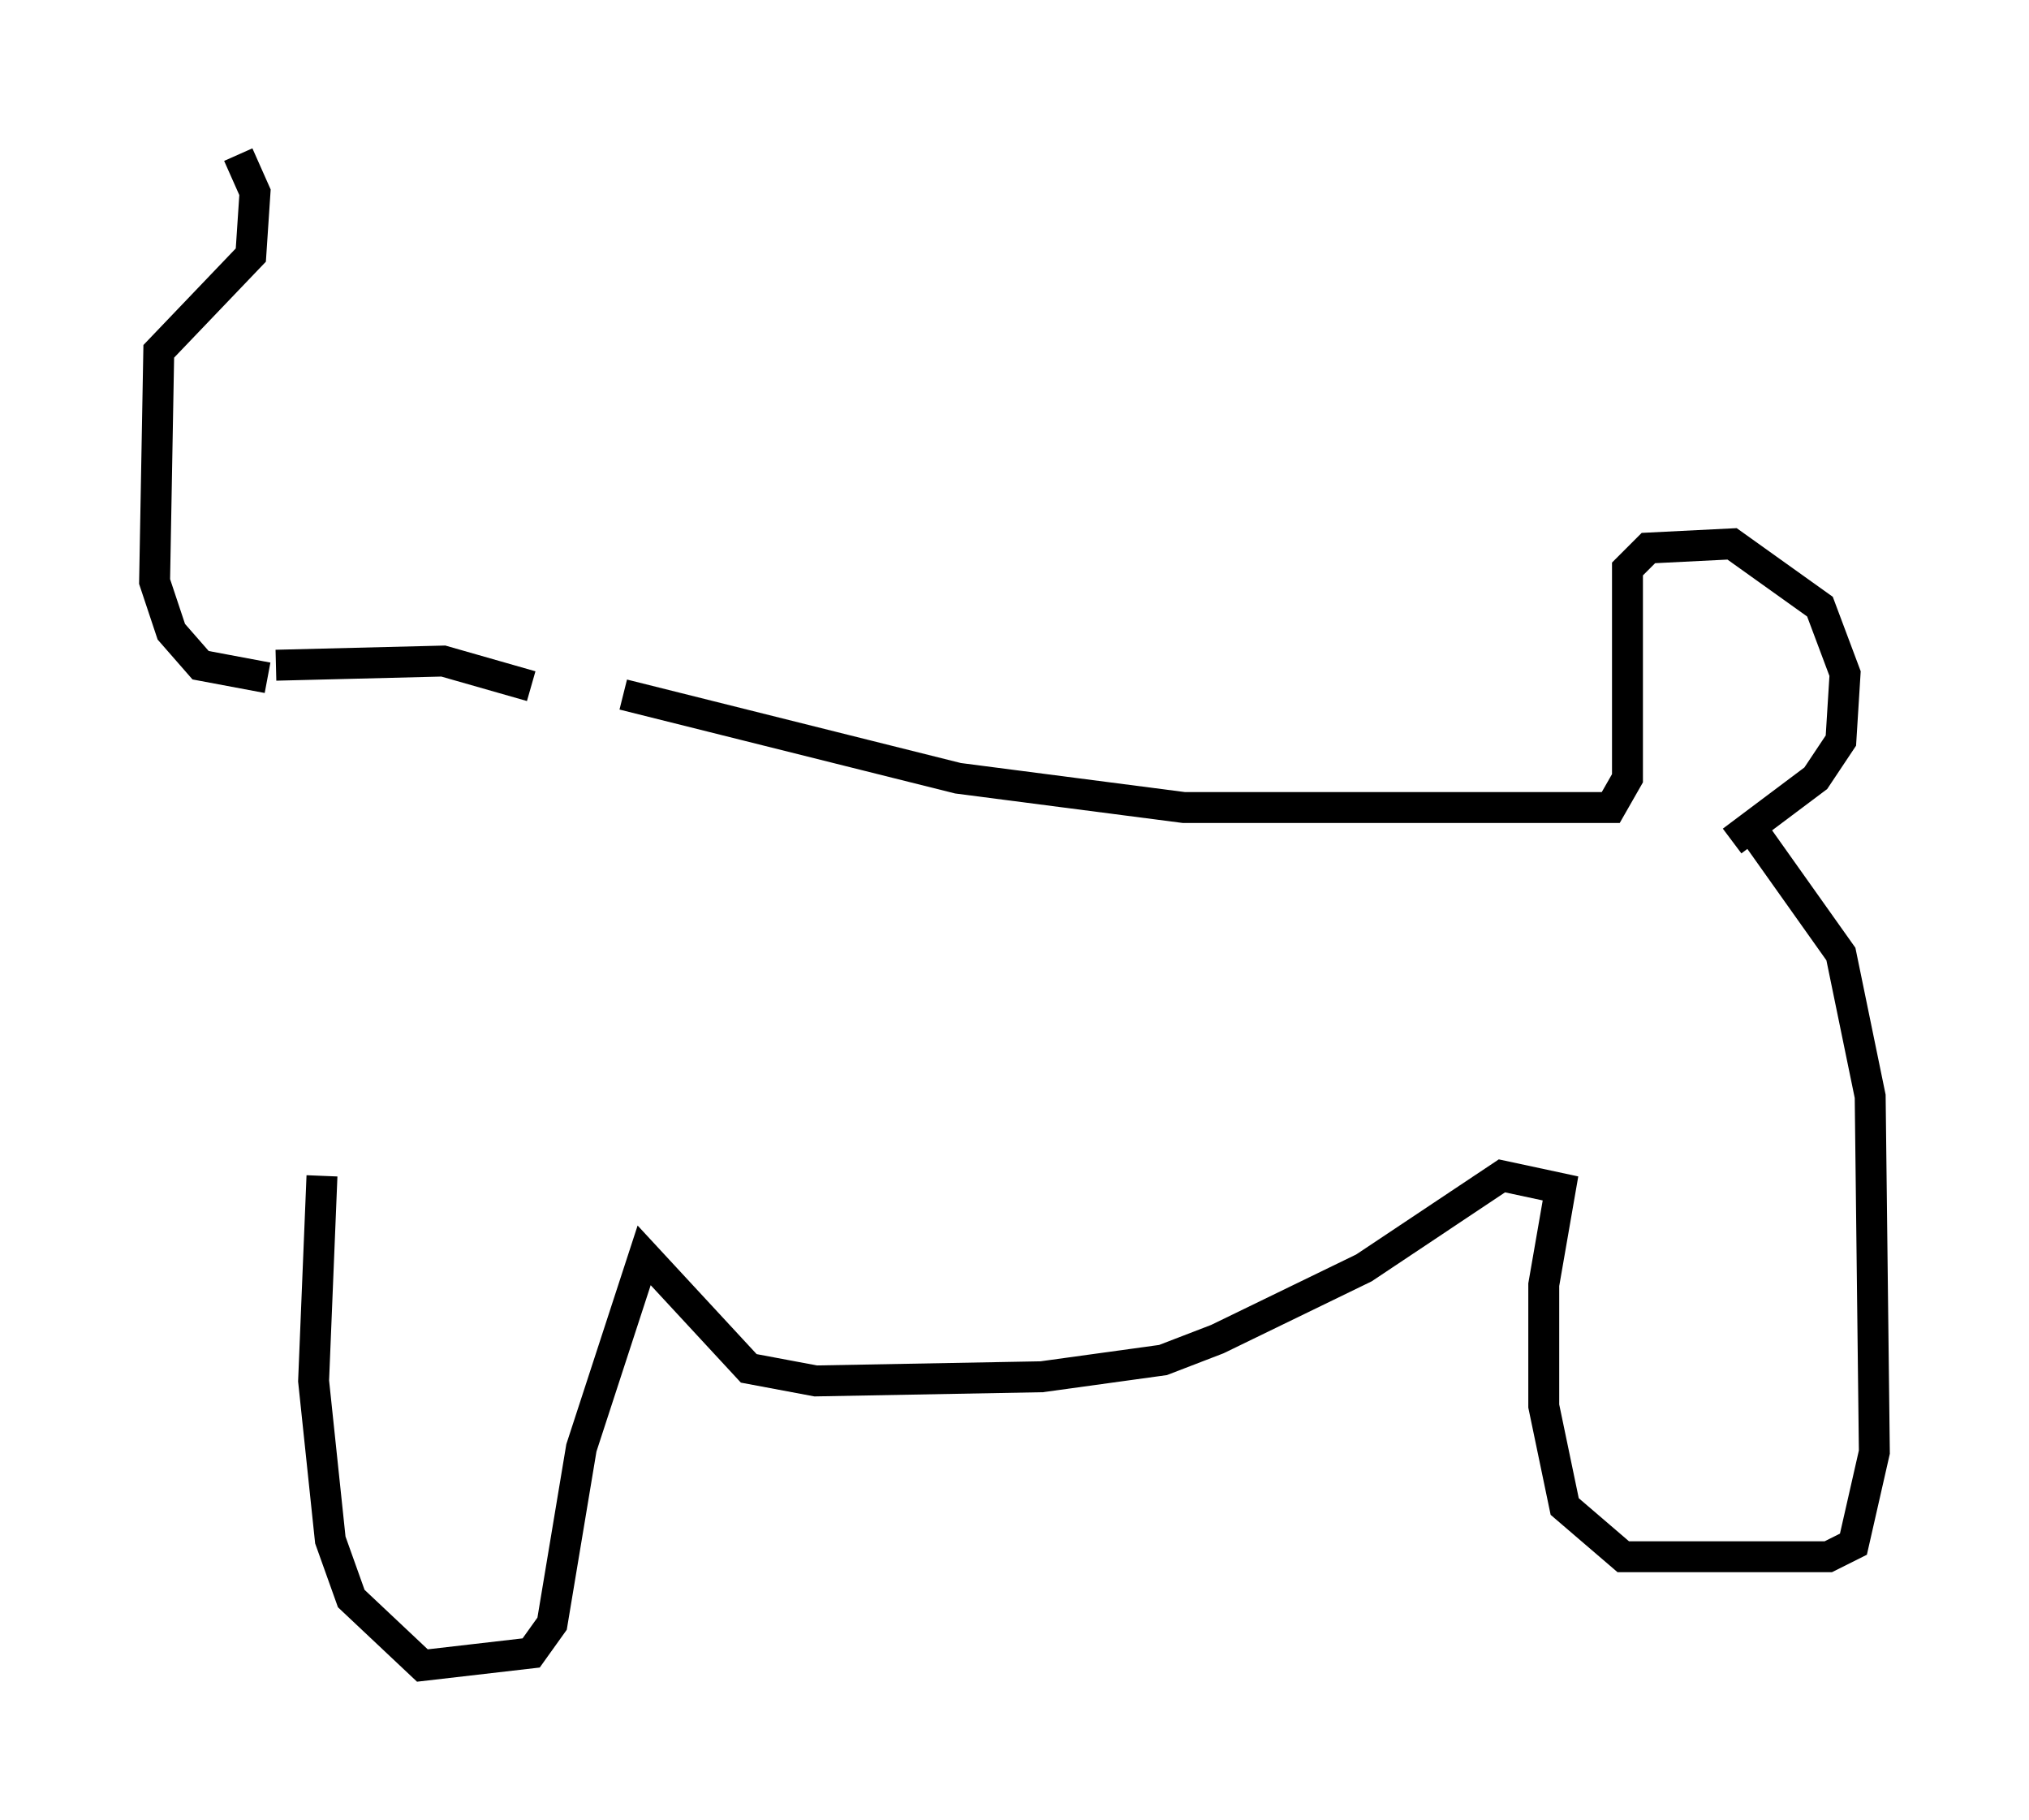 <?xml version="1.0" encoding="utf-8" ?>
<svg baseProfile="full" height="58.849" version="1.1" width="65.615" xmlns="http://www.w3.org/2000/svg" xmlns:ev="http://www.w3.org/2001/xml-events" xmlns:xlink="http://www.w3.org/1999/xlink"><defs /><rect fill="white" height="58.849" width="65.615" x="0" y="0" /><path d="M17.449, 22.321 m2.706, 0.135 l10.825, 2.706 7.307, 0.947 l13.802, 0.0 0.541, -0.947 l0.0, -6.766 0.677, -0.677 l2.706, -0.135 2.842, 2.03 l0.812, 2.165 -0.135, 2.165 l-0.812, 1.218 -2.706, 2.03 m0.541, -0.541 l2.977, 4.195 0.947, 4.601 l0.135, 11.502 -0.677, 2.977 l-0.812, 0.406 -6.631, 0.0 l-1.894, -1.624 -0.677, -3.248 l0.0, -3.924 0.541, -3.112 l-1.894, -0.406 -4.465, 2.977 l-4.736, 2.3 -1.759, 0.677 l-3.924, 0.541 -7.307, 0.135 l-2.165, -0.406 -3.383, -3.654 l-2.03, 6.225 -0.947, 5.683 l-0.677, 0.947 -3.518, 0.406 l-2.3, -2.165 -0.677, -1.894 l-0.541, -5.142 0.271, -6.631 m6.766, -15.832 l-2.842, -0.812 -5.413, 0.135 m-0.271, 0.406 l-2.165, -0.406 -0.947, -1.083 l-0.541, -1.624 0.135, -7.442 l2.977, -3.112 0.135, -2.03 l-0.541, -1.218 " fill="none" stroke="black" stroke-width="1" /></svg>